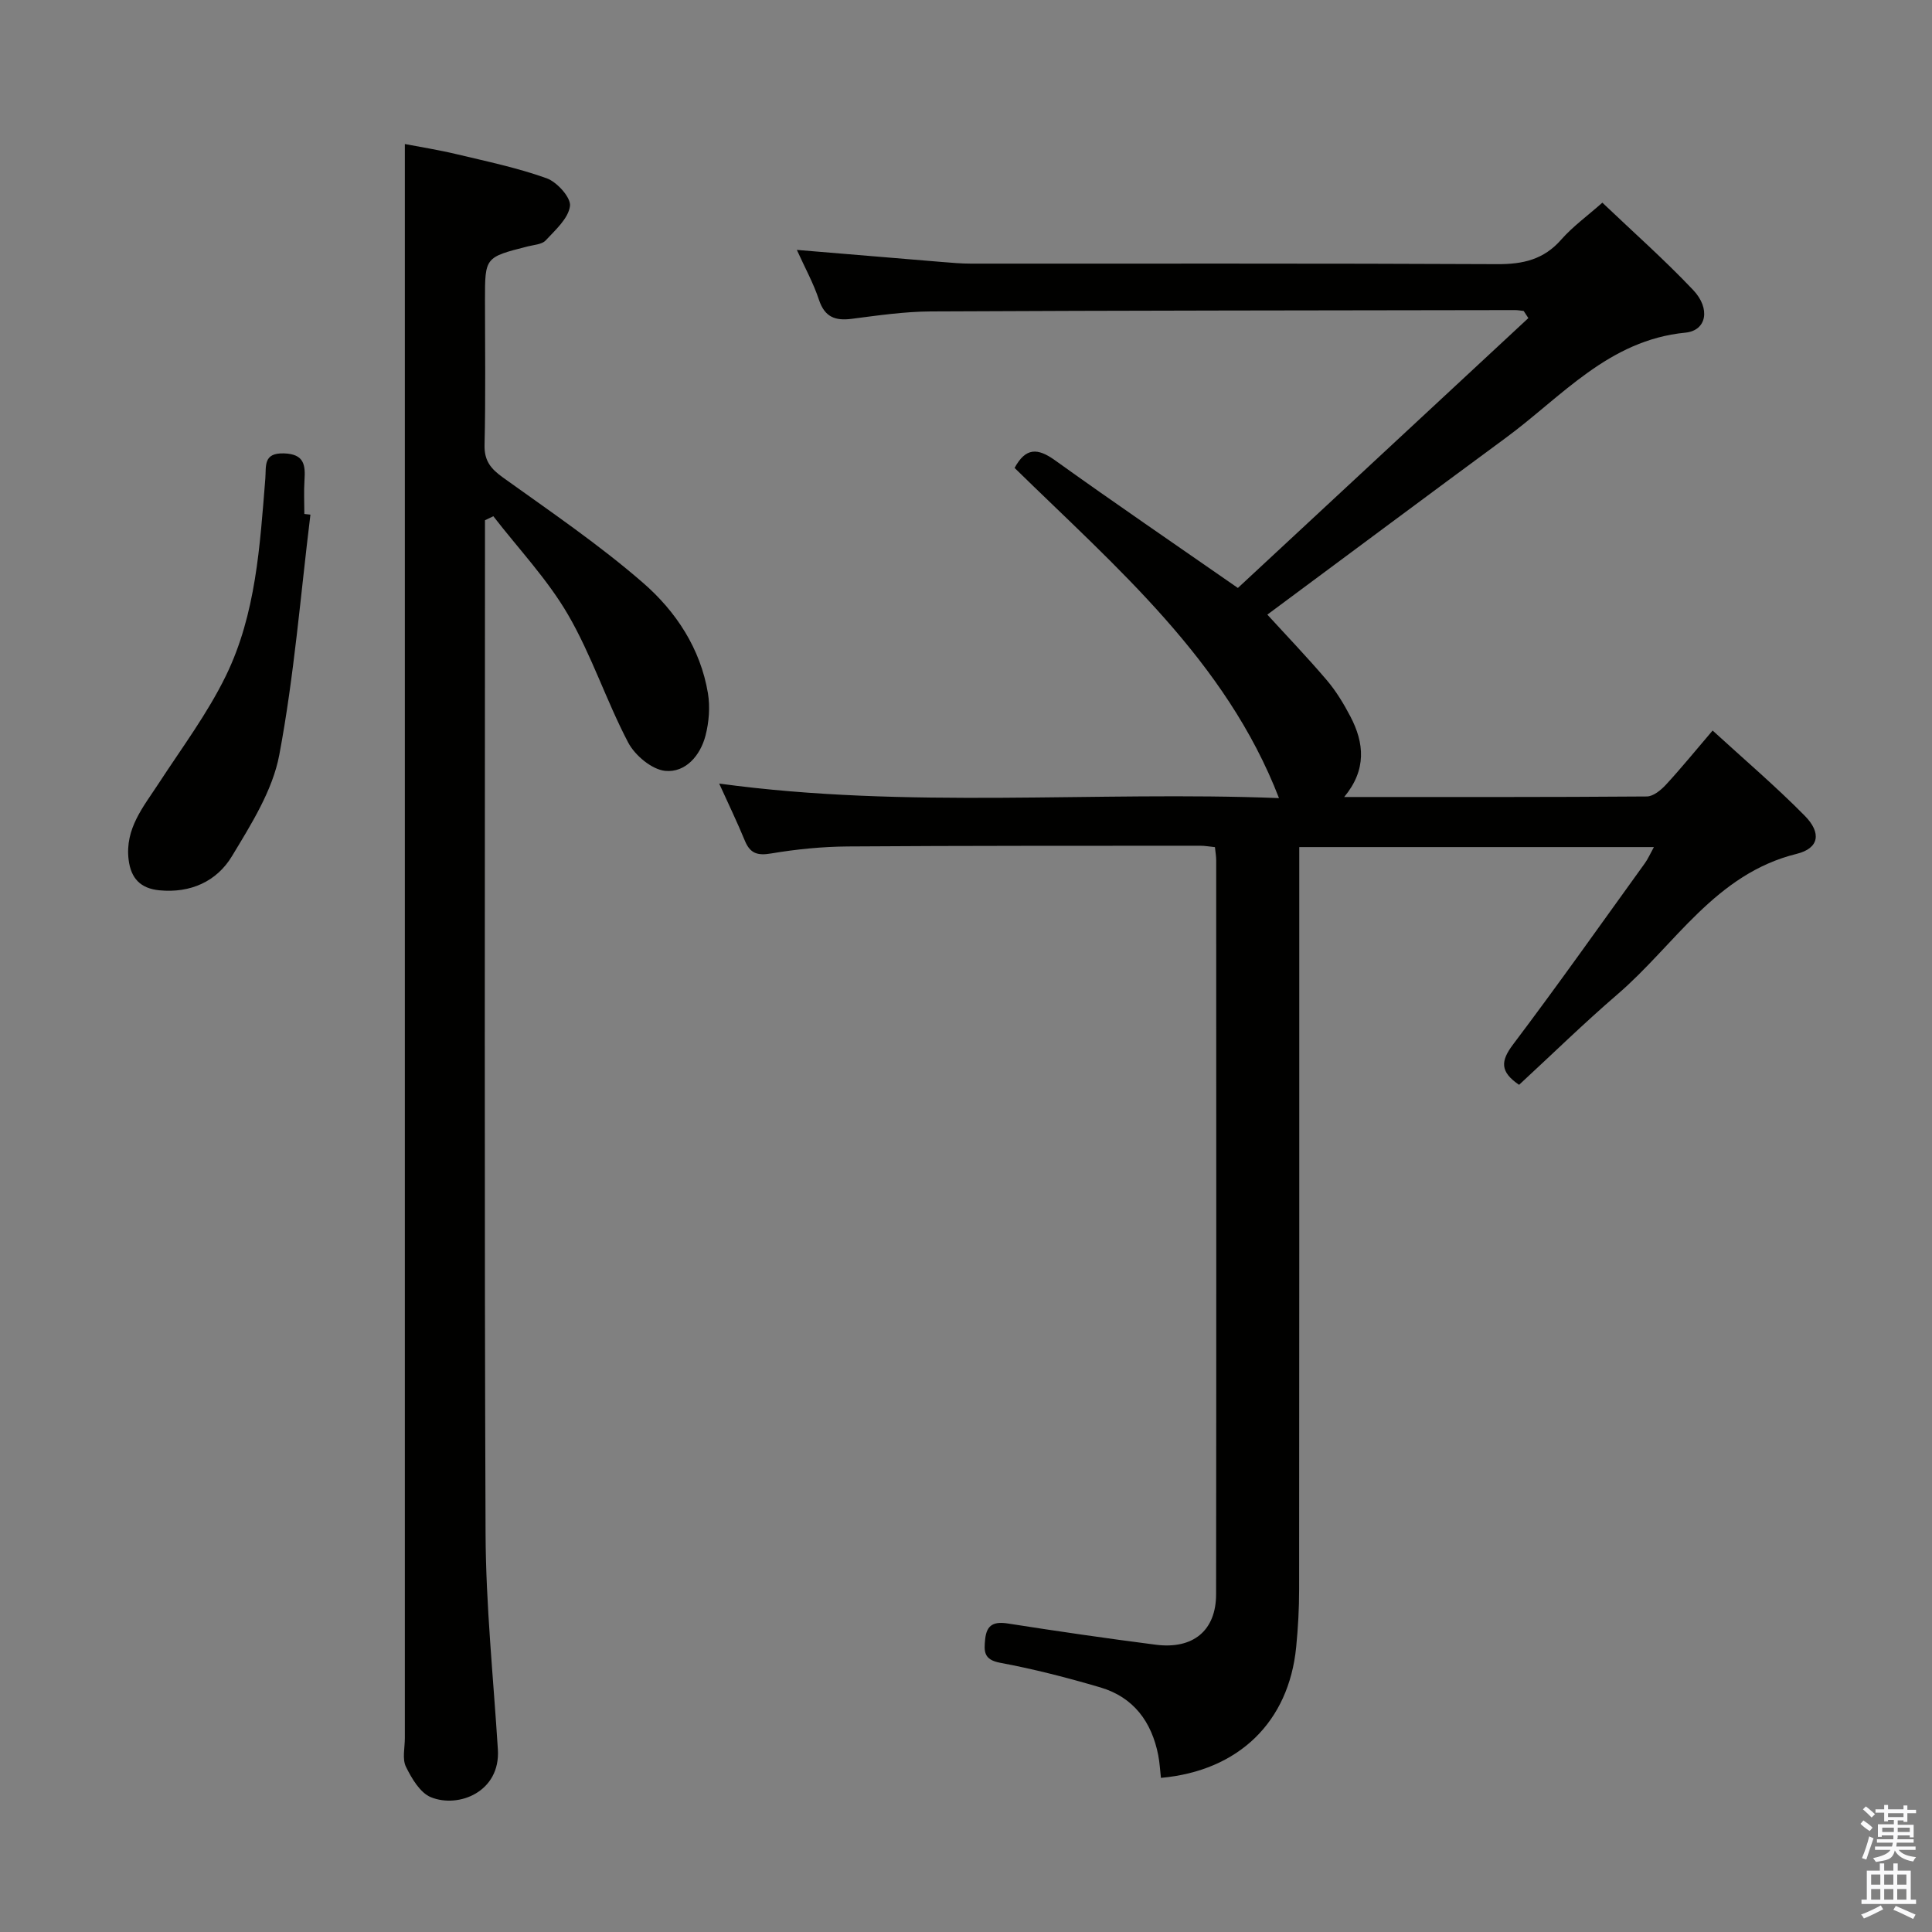 <svg enable-background="new 0 0 400 400" viewBox="0 0 400 400" xmlns="http://www.w3.org/2000/svg"><rect x="0" y="0" width="400" height="400" fill="#808080" stroke="none"/><path d="m385.2 377.6.6-.7c.6.4 1.3.9 1.9 1.5l-.6.7c-.8-.5-1.4-1-1.9-1.5zm.3 7.1c.6-1.4 1.1-2.9 1.5-4.5.3.1.6.3.9.4-.5 1.4-1 2.9-1.5 4.4zm.2-10.1.6-.6c.7.5 1.3 1.1 1.9 1.6l-.7.7c-.6-.6-1.2-1.2-1.8-1.7zm8.4-.8h.8v.9h1.8v.7h-1.8v1.8h-.8v-.3h-1.2v.9h3.3v2.6h-.8v-.4h-2.5c0 .3 0 .6-.1.8h3.4v.7h-3.5c0 .3-.1.6-.1.8h4v.7h-3.5c.7.9 1.9 1.3 3.6 1.5-.2.2-.4.5-.6.9-1.9-.3-3.2-1.1-3.8-2.3-.5 2.1-1.8 2-3.9 2.4-.2-.3-.4-.5-.6-.8 1.9-.4 3.1-.9 3.6-1.7h-3.2v-.7h3.5c.1-.2.1-.5.2-.8h-3.3v-.7h3.4c0-.2 0-.5 0-.8h-2.4v.3h-.8v-2.6h3.3v-.9h-1.2v.3h-.8v-1.8h-1.8v-.7h1.8v-.9h.8v.9h3.2zm-4.4 5.5h2.4c0-.3 0-.6 0-.9h-2.4zm1.2-3.1h3.2v-.8h-3.2zm4.4 2.2h-2.4v.9h2.5v-.9z" fill="#fafafb"/><path d="m389.2 385.8h.9v1.5h1.9v-1.5h.9v1.5h2.7v6h1.1v.9h-11.3v-.9h1.1v-6h2.7zm.2 8.7.5.8c-1.2.6-2.5 1.3-4 1.9-.2-.3-.3-.6-.6-.8 1.6-.6 3-1.3 4.1-1.9zm-2-4.3h1.9v-2.1h-1.9zm0 3.1h1.9v-2.2h-1.9zm2.7-3.1h1.9v-2.1h-1.9zm0 3.1h1.9v-2.2h-1.9zm2.4 1.3c1.4.6 2.7 1.2 4.1 1.8l-.5.9c-1.5-.7-2.8-1.4-4.1-1.9zm2.2-6.5h-1.9v2.1h1.9zm-1.9 5.2h1.9v-2.2h-1.9z" fill="#fafafb"/><g fill="#010100"><path d="m331.75 41.96c6.38 6.08 12.87 11.82 18.8 18.08 3.64 3.84 2.81 8.4-1.6 8.83-15.9 1.55-25.56 13.21-37.15 21.75-16.46 12.12-32.84 24.34-49.41 36.63 3.95 4.33 8.28 8.84 12.33 13.6 1.92 2.26 3.5 4.88 4.88 7.52 2.86 5.47 3.38 11-1.3 16.64 21.4 0 42.03.05 62.66-.11 1.34-.01 2.92-1.32 3.95-2.43 3.15-3.41 6.08-7.02 9.67-11.22 6.53 5.98 13.07 11.55 19.08 17.65 3.5 3.55 2.98 6.73-1.67 7.88-16.86 4.15-25.18 18.82-37.07 29.05-7.02 6.04-13.66 12.54-20.41 18.77-3.99-2.71-3.83-4.93-1.25-8.35 9.31-12.34 18.23-24.97 27.28-37.51.65-.9 1.1-1.94 1.88-3.36-24.55 0-48.6 0-73.42 0v5.71c0 49.32.01 98.65-.03 147.97 0 3.98-.22 7.98-.61 11.94-1.52 15.52-11.91 25.64-28 27.09-.18-1.56-.26-3.15-.56-4.7-1.36-6.91-5.11-12-11.98-14.03-6.83-2.01-13.76-3.8-20.75-5.1-3.46-.64-3.35-2.41-3.1-4.9.31-3.06 1.9-3.68 4.78-3.22 10.16 1.59 20.33 3.07 30.53 4.38 7.74 1 12.5-2.93 12.5-10.46.06-50.66.03-101.31.02-151.97 0-.8-.15-1.6-.26-2.7-1.13-.11-2.08-.29-3.03-.29-24.33.02-48.66-.02-72.98.15-5.3.04-10.64.57-15.87 1.45-2.84.48-4.35 0-5.44-2.63-1.58-3.83-3.38-7.57-5.32-11.84 39.07 5.33 77.95 1.51 115.9 3.01-11.01-28.51-33.72-47.78-54.74-68.36 2.3-4.24 4.76-4.17 8.37-1.58 12.15 8.72 24.52 17.15 37.86 26.43 19.91-18.49 40.03-37.18 60.14-55.87-.32-.49-.65-.98-.97-1.48-.6-.06-1.2-.18-1.8-.18-40.32.07-80.64.08-120.97.28-5.45.03-10.92.83-16.35 1.53-3.43.44-5.59-.36-6.78-3.93-1.13-3.43-2.91-6.64-4.58-10.34 10.32.86 20.18 1.69 30.05 2.5 1.98.16 3.97.34 5.96.34 36.33.02 72.65-.07 108.98.11 5.33.03 9.65-.94 13.27-5.09 2.41-2.73 5.42-4.9 8.51-7.64z"/><path d="m100.41 107.71v5.29c0 68.15-.15 136.29.12 204.44.06 14.93 1.61 29.85 2.55 44.78.55 8.75-8.11 12.2-13.85 9.88-2.25-.91-4-3.9-5.19-6.32-.79-1.62-.22-3.93-.22-5.92 0-101.8 0-203.6 0-305.4 0-7.96 0-15.92 0-24.64 3.12.6 6.92 1.2 10.66 2.09 6.28 1.5 12.65 2.83 18.7 5 2.15.77 5.06 4.01 4.83 5.75-.34 2.57-3.02 4.95-5.03 7.11-.79.85-2.45.92-3.74 1.25-8.83 2.25-8.83 2.24-8.83 11.09 0 10 .15 20-.09 29.99-.08 3.31 1.29 4.95 3.82 6.77 9.84 7.06 19.91 13.9 29.02 21.82 6.78 5.89 11.87 13.59 13.41 22.84.47 2.83.22 5.97-.5 8.76-1.07 4.15-4.15 7.72-8.35 7.31-2.78-.28-6.27-3.21-7.67-5.88-4.53-8.64-7.58-18.1-12.47-26.5-4.25-7.3-10.23-13.6-15.44-20.34-.58.27-1.16.55-1.73.83z"/><path d="m64.27 106.55c-2.04 16.61-3.36 33.35-6.45 49.76-1.39 7.36-5.82 14.36-9.8 20.96-3.15 5.22-8.58 7.68-15.01 7.06-3.91-.38-5.9-2.45-6.38-6.33-.79-6.44 3.05-10.94 6.22-15.8 4.79-7.35 10.11-14.47 13.93-22.31 6.21-12.75 7.03-26.86 8.15-40.78.21-2.62-.49-5.39 3.89-5.24 4.16.14 4.43 2.39 4.22 5.55-.15 2.32-.03 4.66-.03 6.99.41.04.84.09 1.26.14z"/></g></svg>